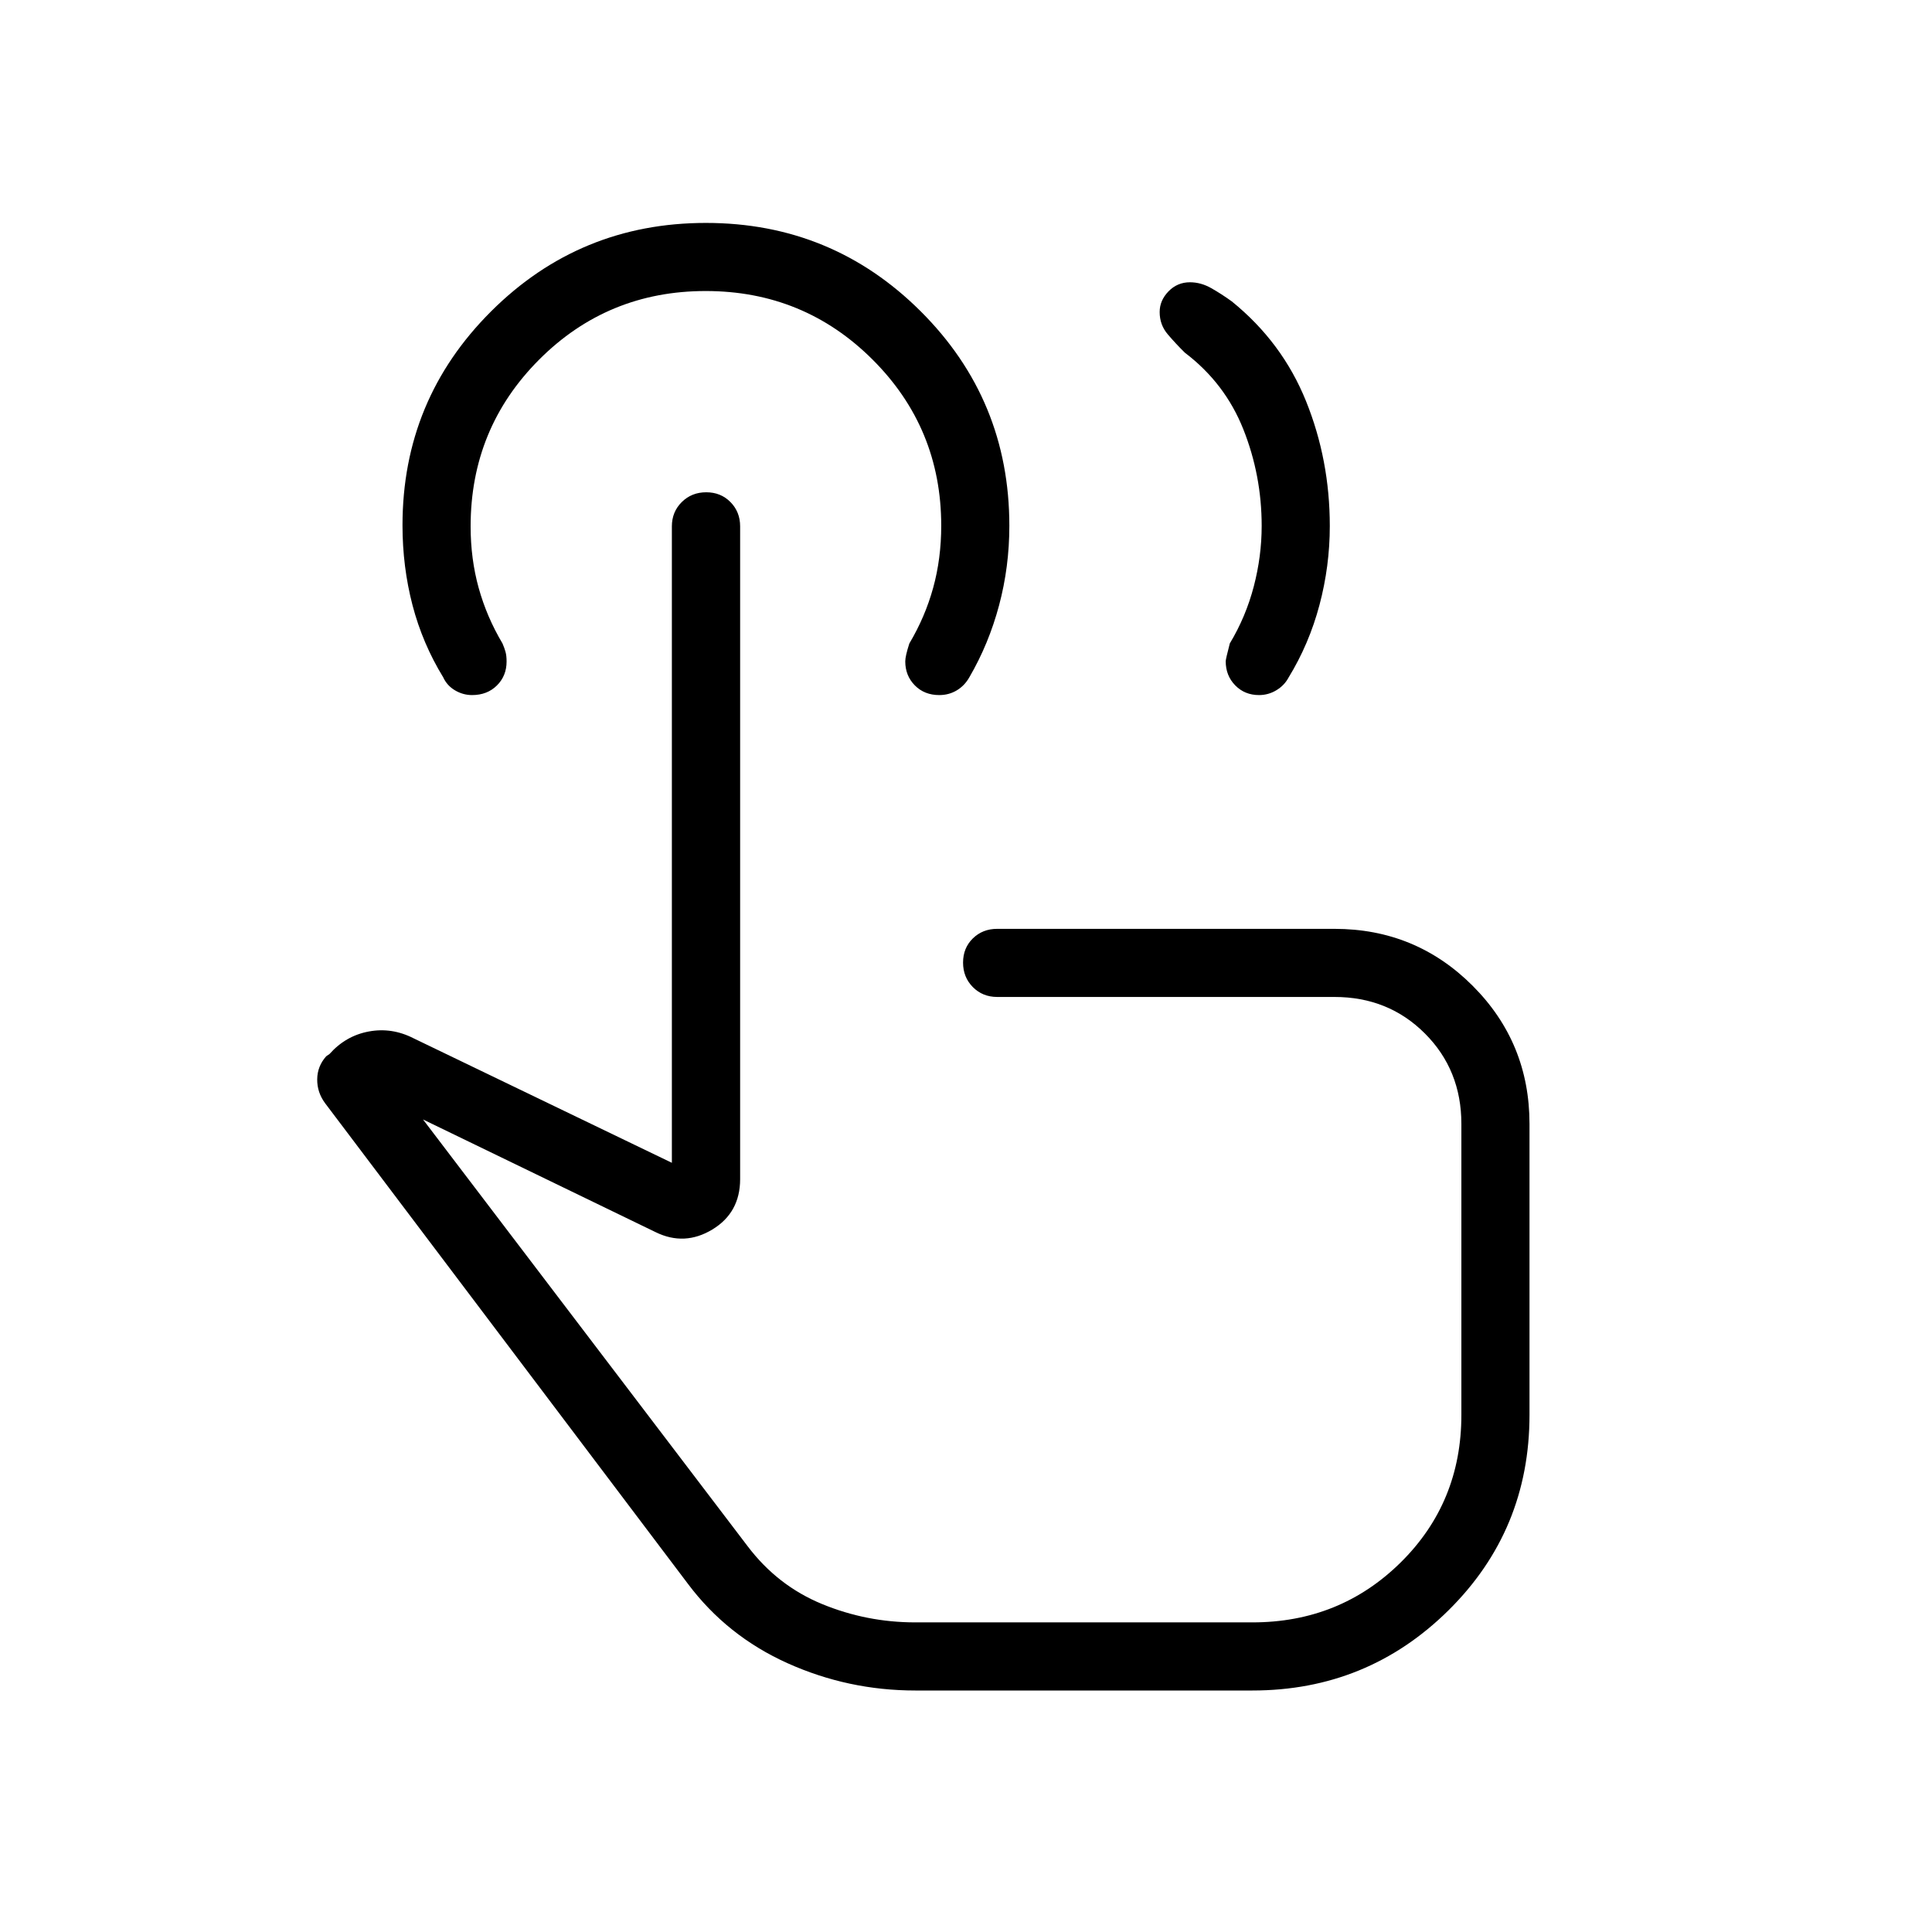 <svg xmlns="http://www.w3.org/2000/svg" height="40" viewBox="0 -960 960 960" width="40"><path d="M625.61-614.62q-7.12 0-11.84-4.83t-4.72-11.98q0-1.02 2.03-8.83 8-13.33 11.92-28.35 3.92-15.01 3.92-30.05 0-25.08-9.11-48.02-9.12-22.94-29.02-38.04-4.56-4.47-8.56-9.18-4-4.72-4-11.06 0-5.73 4.39-10.26 4.39-4.52 10.66-4.52 5.44 0 10.6 2.93 5.17 2.94 10.2 6.58 25.07 20.3 36.88 49.56 11.81 29.27 11.81 62.05 0 19.9-5.13 39.23-5.12 19.32-15.36 36.06-2.09 3.92-6.08 6.32-3.98 2.39-8.59 2.39ZM454.8-120q-33.29 0-63.43-13.54t-49.6-39.54L161.54-411.82q-4-5.41-3.92-11.91.07-6.5 4.48-11.42l1.64-1.13q8.05-9.05 19.52-11.18 11.46-2.13 22.23 3.38l128.36 61.87v-316.25q0-7.19 4.91-12.06 4.9-4.87 12.16-4.87t12.05 4.87q4.8 4.87 4.8 12.06v324.33q0 16.71-13.81 25.06-13.81 8.35-28.16 1.33l-115.6-56 161.24 211.97q14.87 19.67 37.03 28.8 22.16 9.12 46.33 9.12h167.51q43.51 0 73.68-29.78 30.16-29.78 30.16-73.29v-144.62q0-26.81-18.13-44.94-18.14-18.14-44.94-18.14H495.46q-7.19 0-12.06-4.9-4.86-4.91-4.86-12.17t4.86-12.02q4.87-4.75 12.06-4.75h167.62q40.38 0 68.65 28.27Q760-441.92 760-401.54v144.56q0 57.39-40.3 97.19Q679.4-120 622.31-120H454.8Zm13.76-206.15Zm-1.83-288.47q-7.4 0-12.15-4.81-4.76-4.82-4.76-11.94 0-2.6 2.03-8.89 7.84-13.18 11.84-27.67 4-14.49 4-30.85 0-48.51-34.13-82.56-34.14-34.05-82.9-34.05-48.76 0-82.79 34.11-34.02 34.1-34.02 82.82 0 16.18 4 30.6 4 14.42 11.84 27.6.95 2.2 1.49 4.13.54 1.92.54 4.84 0 7.12-4.8 11.89-4.81 4.78-12.36 4.78-4.48 0-8.47-2.35-3.99-2.36-5.87-6.49-10.27-16.77-15.25-35.84-4.97-19.07-4.97-39.67 0-62.44 44.06-106.35t106.71-43.91q62.65 0 106.71 43.91 44.06 43.91 44.06 106.6 0 20.39-5.11 39.53-5.11 19.13-14.71 35.63-2.36 4.23-6.28 6.59-3.92 2.35-8.71 2.35Z"/></svg>